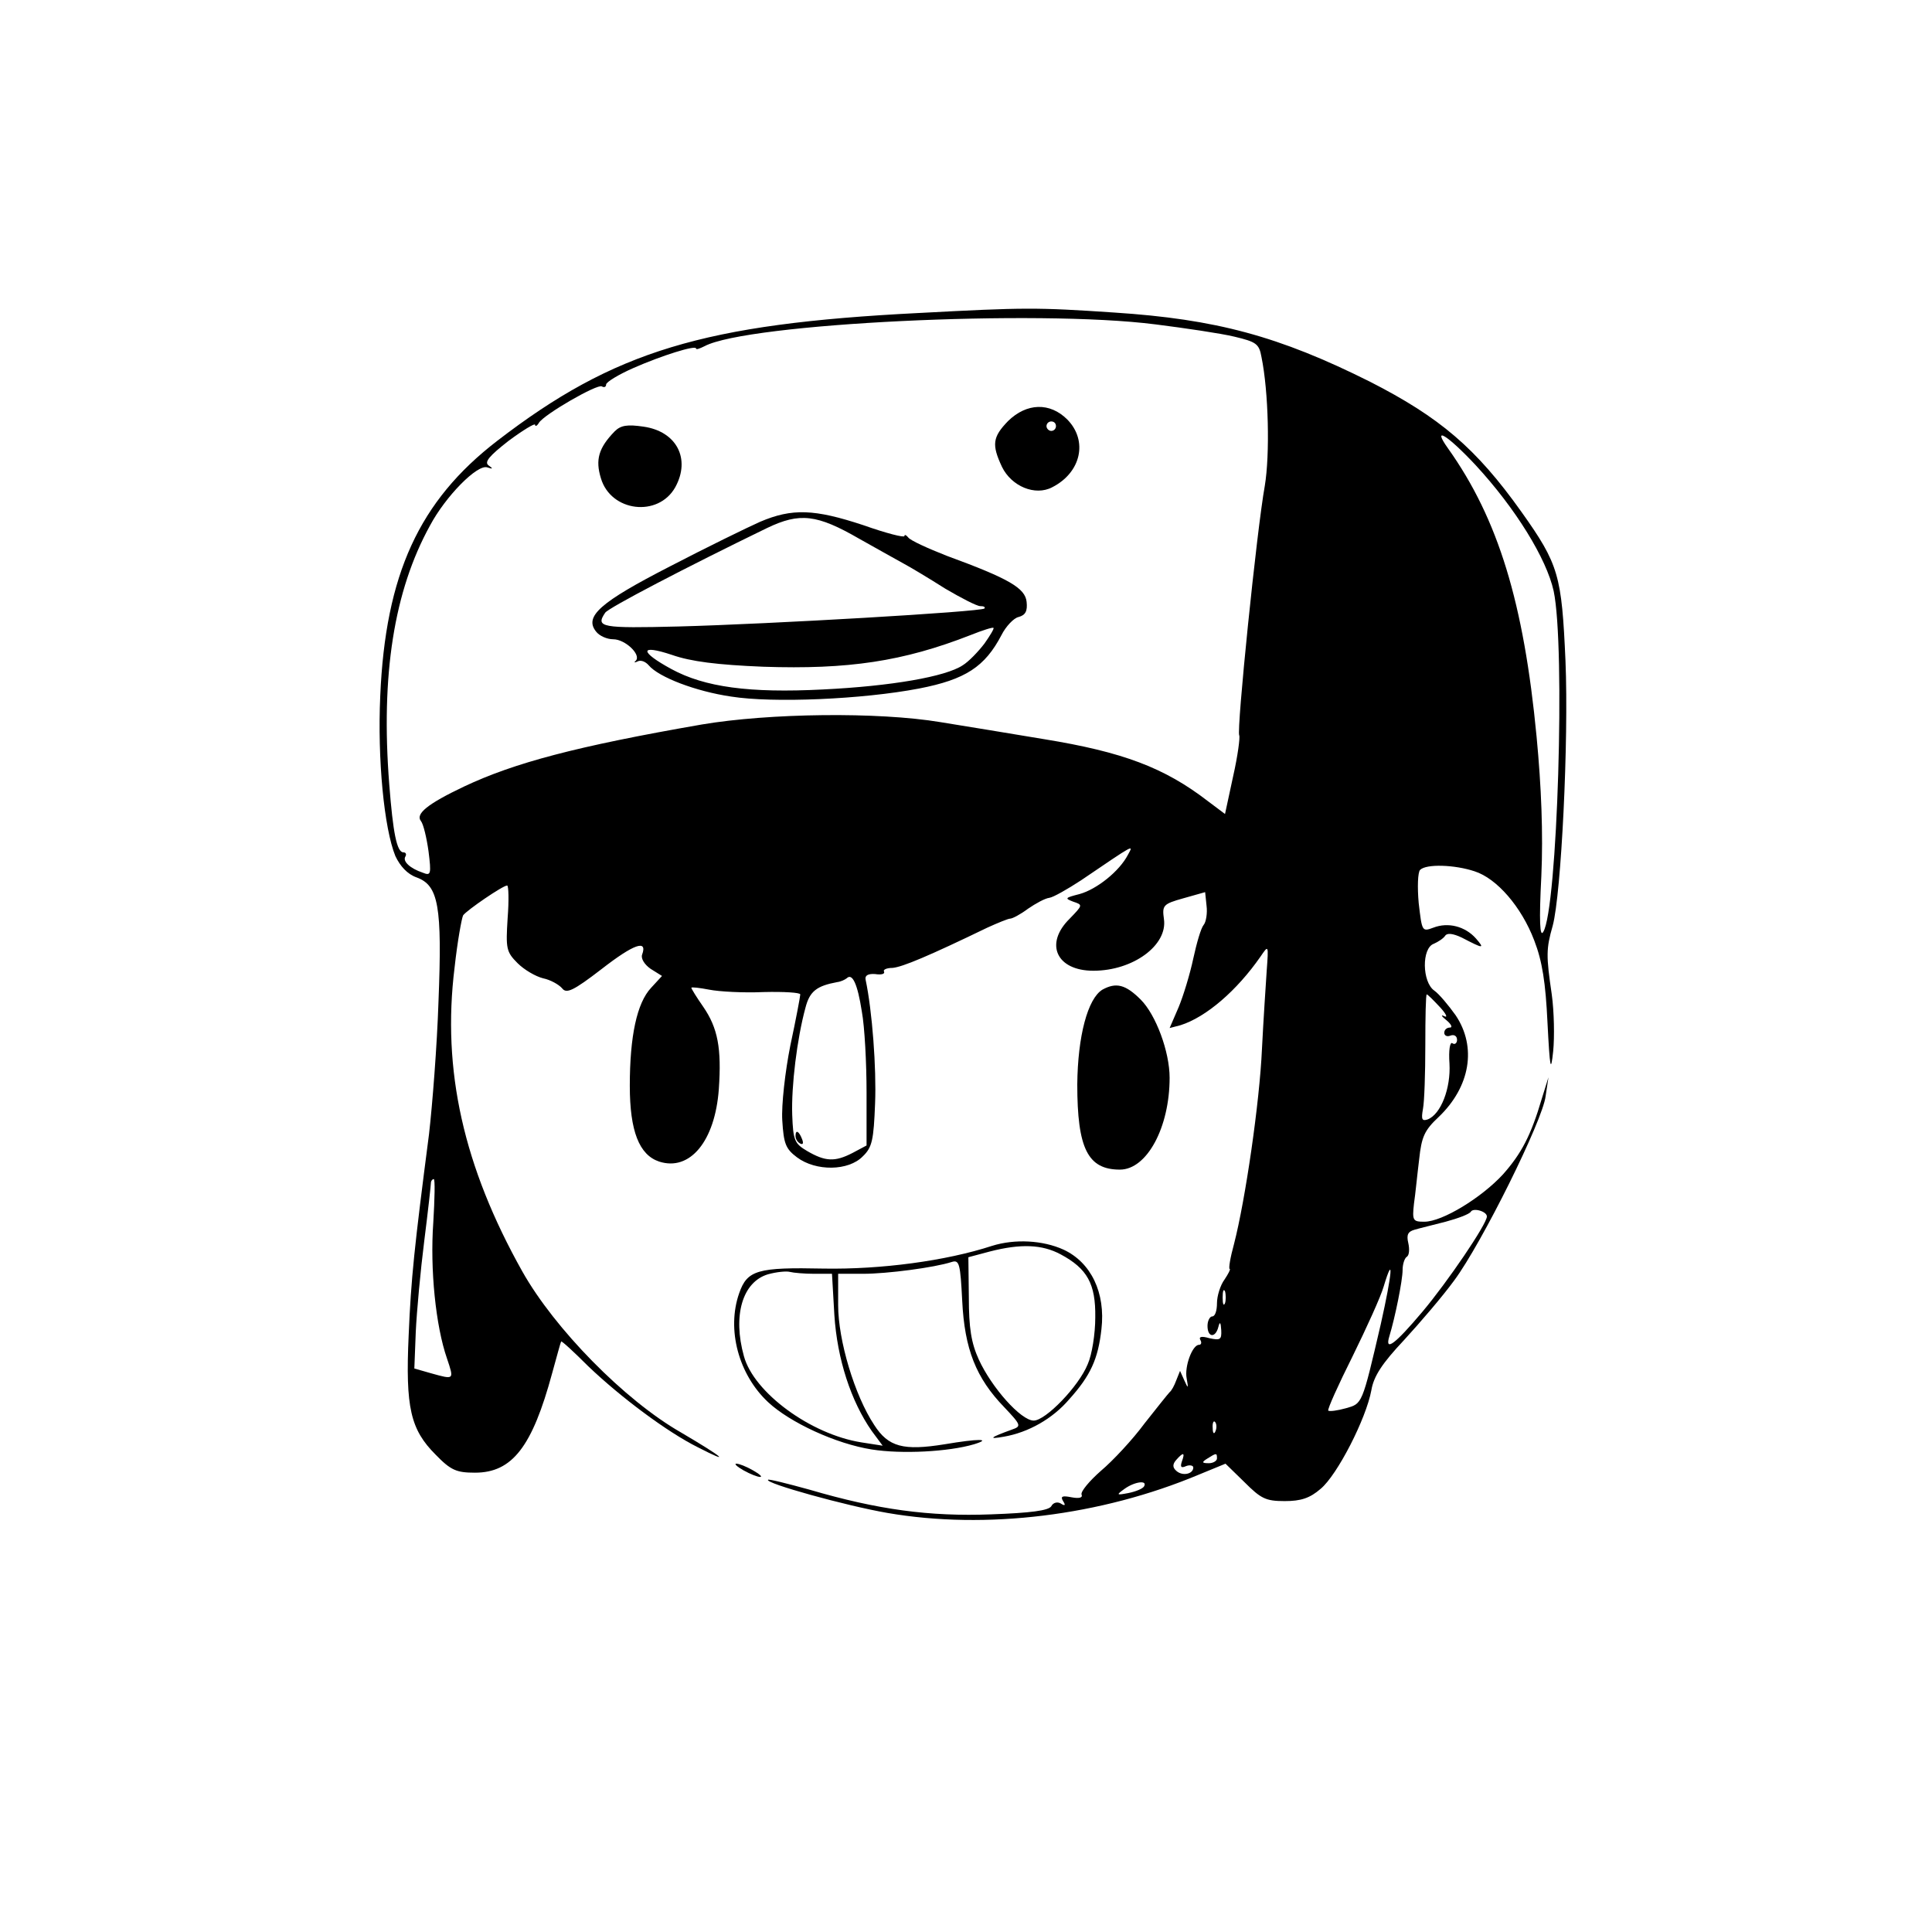 <?xml version="1.0" standalone="no"?>
<!DOCTYPE svg PUBLIC "-//W3C//DTD SVG 20010904//EN"
 "http://www.w3.org/TR/2001/REC-SVG-20010904/DTD/svg10.dtd">
<svg version="1.0" xmlns="http://www.w3.org/2000/svg"
 width="408pt" height="408pt" viewBox="0 0 408 408"
 preserveAspectRatio="xMidYMid meet">

<g transform="translate(0,408) scale(0.1,-0.1)"
fill="#000000" stroke="none">
<path d="M1940 3419 c-454 -23 -643 -80 -890 -270 -165 -127 -236 -282 -247
-539 -6 -133 8 -279 32 -338 10 -21 25 -38 45 -45 46 -17 54 -60 46 -262 -3
-93 -13 -219 -20 -280 -31 -239 -38 -305 -43 -425 -7 -153 4 -199 57 -252 32
-33 44 -38 83 -38 79 0 121 55 163 210 10 36 18 66 19 67 1 2 27 -22 57 -52
69 -66 167 -139 231 -171 74 -38 55 -22 -35 31 -119 68 -267 219 -335 340
-124 221 -170 425 -143 642 6 55 15 104 18 110 8 11 84 63 93 63 3 0 4 -31 1
-69 -4 -64 -3 -71 21 -95 14 -14 38 -28 54 -32 15 -3 33 -13 40 -21 9 -12 23
-6 84 41 67 52 97 63 85 30 -3 -8 5 -21 18 -30 l24 -15 -23 -25 c-30 -32 -45
-102 -45 -207 0 -96 20 -146 62 -160 65 -21 118 43 126 153 6 86 -2 129 -33
174 -14 20 -25 38 -25 40 0 2 17 0 38 -4 20 -4 72 -7 115 -5 42 1 77 -1 77 -5
0 -4 -9 -52 -21 -108 -11 -55 -19 -126 -17 -158 3 -49 7 -60 31 -78 40 -30
109 -29 139 2 20 19 23 35 26 112 3 74 -6 195 -20 261 -2 9 5 13 20 12 13 -2
21 0 19 5 -3 4 5 8 18 8 21 2 76 25 200 85 22 10 44 19 48 19 5 0 22 9 38 21
16 11 36 22 45 23 8 1 38 18 67 37 115 78 111 76 99 54 -18 -35 -66 -73 -102
-83 -31 -8 -32 -9 -14 -16 21 -7 21 -7 -7 -36 -54 -53 -28 -110 50 -110 84 0
157 54 149 109 -4 29 -2 32 41 44 l46 13 3 -29 c2 -15 -1 -34 -6 -40 -6 -7
-15 -39 -22 -71 -7 -33 -21 -79 -31 -103 l-19 -44 23 6 c54 17 119 73 169 145
17 25 17 25 13 -30 -2 -30 -7 -105 -10 -165 -5 -113 -35 -319 -59 -412 -8 -29
-12 -53 -9 -53 2 0 -3 -10 -11 -22 -9 -12 -16 -35 -16 -50 0 -16 -4 -28 -10
-28 -5 0 -10 -9 -10 -20 0 -25 17 -26 23 -2 3 12 5 10 6 -7 1 -20 -2 -22 -25
-17 -17 5 -23 3 -19 -4 3 -5 2 -10 -3 -10 -14 0 -31 -46 -26 -71 4 -22 3 -22
-5 -4 l-9 20 -8 -20 c-4 -11 -10 -22 -14 -25 -3 -3 -27 -33 -53 -66 -25 -34
-67 -79 -92 -100 -25 -22 -43 -44 -41 -50 3 -7 -5 -9 -21 -6 -20 4 -24 2 -18
-8 6 -9 4 -11 -5 -5 -7 4 -16 2 -20 -6 -6 -9 -43 -14 -127 -17 -130 -5 -240
10 -383 52 -47 13 -87 23 -88 21 -8 -7 165 -55 252 -70 208 -36 451 -6 658 81
l56 23 40 -39 c35 -35 45 -40 85 -40 34 0 53 6 76 26 35 29 96 148 107 208 5
30 23 57 69 106 34 37 82 93 106 126 58 78 187 338 193 389 l6 40 -14 -45
c-23 -78 -43 -116 -82 -160 -45 -49 -128 -100 -166 -100 -24 0 -26 2 -22 38 3
20 7 62 11 94 5 47 11 61 41 89 67 64 81 148 36 215 -15 21 -35 45 -45 52 -26
18 -27 90 -1 99 9 4 20 11 24 17 4 6 16 5 35 -4 46 -24 49 -24 30 -2 -23 26
-59 35 -90 23 -24 -9 -24 -8 -31 52 -3 33 -2 65 3 70 13 13 73 11 115 -3 47
-15 99 -75 126 -146 17 -44 24 -89 28 -174 5 -97 7 -107 12 -60 3 30 2 84 -3
120 -12 82 -12 96 2 145 18 67 34 390 27 559 -8 181 -14 204 -93 315 -96 135
-173 200 -320 275 -192 96 -325 132 -540 146 -164 11 -189 11 -413 -1z m500
-24 c63 -8 138 -19 167 -26 46 -11 52 -15 57 -43 15 -73 18 -206 7 -272 -17
-94 -60 -517 -54 -527 2 -4 -3 -43 -13 -87 l-17 -79 -36 27 c-92 71 -180 104
-346 131 -71 12 -170 28 -219 36 -132 22 -362 19 -504 -5 -265 -46 -396 -81
-502 -131 -78 -37 -103 -58 -91 -73 5 -6 12 -35 16 -64 6 -48 5 -52 -12 -45
-27 9 -43 24 -37 34 3 5 1 9 -4 9 -14 0 -22 41 -30 144 -18 231 10 408 86 546
33 62 100 130 121 123 12 -4 13 -3 3 4 -10 7 1 20 42 52 31 23 56 38 56 34 0
-4 4 -3 8 4 11 18 124 83 133 77 5 -3 9 -1 9 4 0 5 26 21 58 35 59 26 132 49
132 41 0 -3 8 0 18 5 90 48 702 78 952 46z m676 -297 c85 -92 150 -198 165
-266 25 -118 8 -673 -22 -720 -7 -12 -9 21 -4 118 4 89 0 189 -10 294 -27 283
-81 460 -187 609 -35 49 -2 29 58 -35z m-1296 -1154 c6 -32 10 -110 10 -171
l0 -112 -30 -16 c-37 -19 -57 -18 -95 4 -27 16 -30 22 -32 77 -2 60 10 160 28
226 9 35 24 46 67 54 8 1 16 5 20 8 12 12 23 -12 32 -70z m1221 9 c13 -14 17
-23 9 -19 -8 4 -6 0 4 -8 11 -9 14 -16 8 -16 -7 0 -12 -5 -12 -11 0 -6 6 -9
13 -6 8 3 14 -1 14 -9 0 -7 -5 -11 -10 -7 -5 3 -8 -15 -6 -43 3 -52 -18 -107
-46 -118 -12 -4 -14 0 -10 22 3 15 5 75 5 135 0 59 1 107 3 107 2 0 14 -12 28
-27z m-2126 -455 c-7 -98 5 -218 29 -287 15 -45 16 -45 -34 -31 l-35 10 3 77
c2 43 10 130 18 193 8 63 14 118 14 122 0 4 3 8 6 8 3 0 2 -42 -1 -92z m2225
13 c0 -16 -83 -138 -136 -201 -59 -70 -80 -85 -70 -52 12 39 28 118 28 140 0
12 4 25 9 28 5 3 6 16 3 29 -4 17 -1 24 13 28 10 3 39 10 66 17 26 7 50 16 53
21 5 9 34 1 34 -10z m-224 -227 c-40 -172 -39 -168 -74 -178 -18 -5 -34 -7
-37 -5 -2 3 21 54 51 114 30 61 60 127 66 148 22 73 18 28 -6 -79z m-329 44
c-3 -7 -5 -2 -5 12 0 14 2 19 5 13 2 -7 2 -19 0 -25z m-20 -270 c-3 -8 -6 -5
-6 6 -1 11 2 17 5 13 3 -3 4 -12 1 -19z m-71 -64 c-4 -12 -2 -15 9 -10 8 3 15
1 15 -3 0 -14 -23 -19 -36 -7 -8 7 -8 14 0 23 15 17 19 16 12 -3z m74 6 c0 -5
-8 -10 -17 -10 -15 0 -16 2 -3 10 19 12 20 12 20 0z m-154 -59 c-3 -5 -18 -11
-33 -14 -26 -5 -26 -4 -8 9 21 15 49 19 41 5z"/>
<path d="M2129 3191 c-33 -34 -35 -50 -13 -97 20 -41 70 -62 106 -43 61 31 76
98 32 143 -37 37 -86 35 -125 -3z m101 -11 c0 -5 -4 -10 -10 -10 -5 0 -10 5
-10 10 0 6 5 10 10 10 6 0 10 -4 10 -10z"/>
<path d="M1298 3169 c-34 -35 -41 -60 -29 -99 21 -71 121 -83 157 -19 33 60 3
118 -67 128 -34 5 -48 3 -61 -10z"/>
<path d="M1605 2978 c-27 -12 -113 -54 -190 -94 -148 -76 -182 -106 -156 -138
7 -9 23 -16 36 -16 25 0 59 -32 48 -45 -5 -4 -3 -5 3 -2 7 4 17 0 24 -8 21
-25 99 -55 174 -66 88 -14 277 -6 397 17 98 19 139 46 174 113 9 18 26 36 36
38 15 4 19 13 17 32 -3 29 -37 49 -168 97 -41 16 -78 33 -82 39 -4 5 -8 7 -8
3 0 -4 -39 6 -87 23 -103 34 -150 36 -218 7z m210 -36 c36 -20 78 -44 93 -52
15 -8 55 -32 88 -53 34 -20 67 -37 74 -37 8 0 11 -2 9 -5 -7 -7 -455 -33 -646
-38 -163 -4 -176 -2 -155 29 6 10 173 97 342 179 69 33 105 29 195 -23z m264
-221 c-13 -17 -33 -38 -46 -46 -36 -24 -151 -44 -295 -51 -156 -8 -250 5 -320
43 -68 37 -68 53 1 30 40 -14 95 -21 193 -25 179 -6 295 11 438 67 25 10 47
17 48 15 2 -1 -7 -16 -19 -33z"/>
<path d="M1680 1681 c0 -6 4 -13 10 -16 6 -3 7 1 4 9 -7 18 -14 21 -14 7z"/>
<path d="M2328 1990 c-31 -19 -52 -98 -53 -200 0 -135 22 -180 90 -180 57 0
105 89 105 194 0 55 -29 133 -61 165 -32 32 -52 37 -81 21z"/>
<path d="M2095 1449 c-98 -32 -235 -50 -355 -48 -140 3 -162 -3 -179 -52 -27
-77 -1 -172 61 -230 46 -43 143 -88 219 -100 63 -10 162 -5 216 11 39 12 9 12
-62 0 -87 -14 -119 -6 -149 41 -41 62 -76 178 -76 253 l0 66 53 0 c50 0 150
13 187 25 16 5 18 -4 22 -82 5 -102 29 -163 89 -225 36 -38 36 -40 16 -47 -47
-17 -51 -21 -17 -15 52 9 103 38 138 79 45 50 61 85 68 148 9 77 -22 141 -80
168 -44 20 -103 23 -151 8z m145 -18 c56 -30 74 -62 73 -133 0 -35 -7 -79 -16
-99 -19 -47 -89 -119 -114 -119 -27 0 -89 70 -116 129 -16 35 -21 67 -21 131
l-1 85 45 12 c66 17 111 15 150 -6z m-521 -41 l38 0 5 -87 c6 -93 35 -182 79
-245 l23 -31 -45 7 c-107 17 -227 105 -248 182 -24 86 -3 157 51 173 18 5 39
7 46 5 8 -2 31 -4 51 -4z"/>
<path d="M1570 975 c14 -8 30 -14 35 -14 6 0 -1 6 -15 14 -14 8 -29 14 -35 14
-5 0 1 -6 15 -14z"/>
</g>
</svg>
